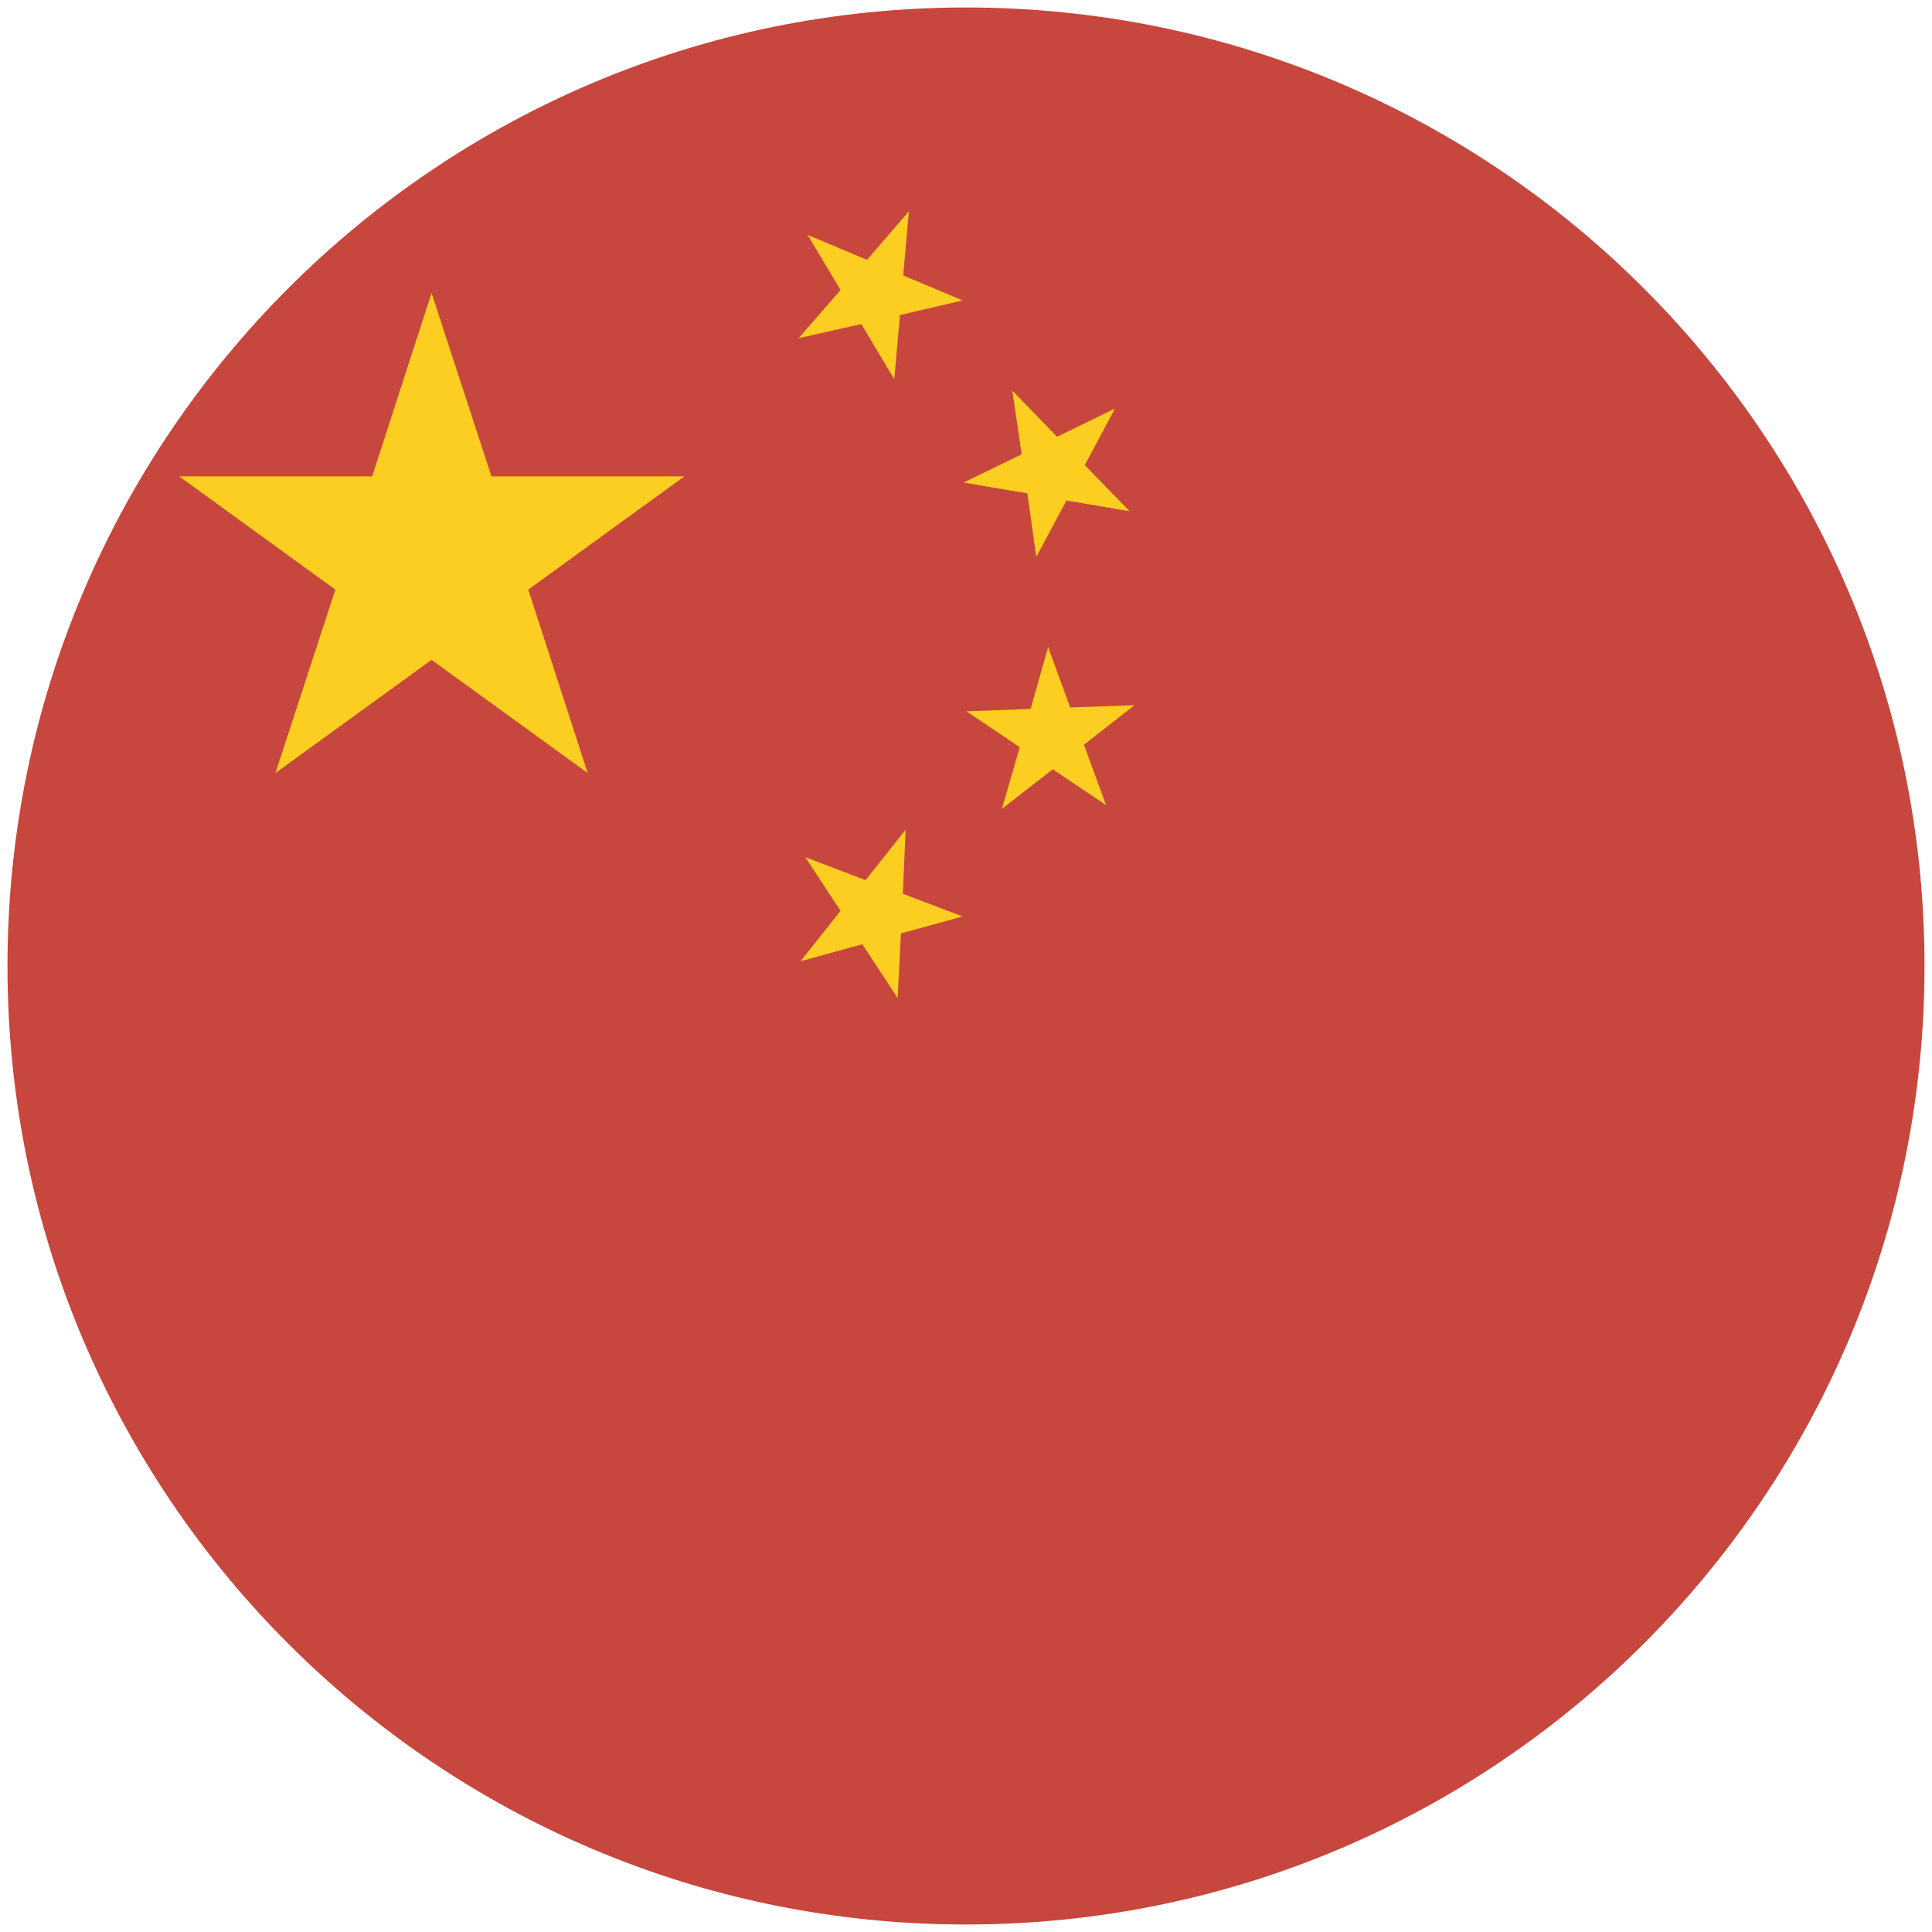 <?xml version="1.0" encoding="UTF-8"?>
<svg xmlns="http://www.w3.org/2000/svg" xmlns:xlink="http://www.w3.org/1999/xlink" width="16px" height="16px" viewBox="0 0 16 16" version="1.1">
<defs>
<clipPath id="clip1">
  <path d="M 15.938 8 C 15.938 12.383 12.383 15.938 8 15.938 C 3.617 15.938 0.062 12.383 0.062 8 C 0.062 3.617 3.617 0.062 8 0.062 C 12.383 0.062 15.938 3.617 15.938 8 Z M 15.938 8 "/>
</clipPath>
<clipPath id="clip2">
  <path d="M 1 1 L 10 1 L 10 9 L 1 9 Z M 1 1 "/>
</clipPath>
<clipPath id="clip3">
  <path d="M 15.938 8 C 15.938 12.383 12.383 15.938 8 15.938 C 3.617 15.938 0.062 12.383 0.062 8 C 0.062 3.617 3.617 0.062 8 0.062 C 12.383 0.062 15.938 3.617 15.938 8 Z M 15.938 8 "/>
</clipPath>
</defs>
<g id="surface1">
<g clip-path="url(#clip1)" clip-rule="nonzero">
<path style=" stroke:none;fill-rule:nonzero;fill:rgb(78.039%,27.451%,23.922%);fill-opacity:1;" d="M 16.125 14.887 C 16.125 15.586 15.801 16.156 15.406 16.156 L -0.691 16.156 C -1.086 16.156 -1.41 15.586 -1.41 14.887 L -1.41 1.113 C -1.41 0.414 -1.086 -0.156 -0.691 -0.156 L 15.406 -0.156 C 15.801 -0.156 16.125 0.414 16.125 1.113 Z M 16.125 14.887 "/>
</g>
<g clip-path="url(#clip2)" clip-rule="nonzero">
<g clip-path="url(#clip3)" clip-rule="nonzero">
<path style=" stroke:none;fill-rule:evenodd;fill:rgb(98.824%,80.784%,13.333%);fill-opacity:1;" d="M 4.07 3.945 L 3.574 2.426 L 3.082 3.945 L 1.484 3.945 L 2.777 4.883 L 2.281 6.402 L 3.574 5.465 L 4.867 6.402 L 4.375 4.883 L 5.668 3.945 Z M 7.133 2.684 L 7.406 3.141 L 7.453 2.609 L 7.973 2.488 L 7.48 2.281 L 7.527 1.75 L 7.18 2.152 L 6.688 1.945 L 6.961 2.402 L 6.613 2.801 Z M 8.508 4.086 L 8.582 4.613 L 8.832 4.145 L 9.355 4.234 L 8.984 3.852 L 9.234 3.383 L 8.754 3.617 L 8.383 3.234 L 8.461 3.762 L 7.98 3.996 Z M 9.395 5.84 L 8.863 5.859 L 8.68 5.359 L 8.535 5.871 L 8.004 5.891 L 8.445 6.188 L 8.297 6.699 L 8.719 6.371 L 9.16 6.668 L 8.977 6.168 Z M 7.5 6.871 L 7.168 7.289 L 6.668 7.098 L 6.961 7.543 L 6.629 7.961 L 7.141 7.82 L 7.434 8.266 L 7.461 7.73 L 7.973 7.59 L 7.477 7.402 Z M 7.5 6.871 "/>
</g>
</g>
</g>
</svg>
